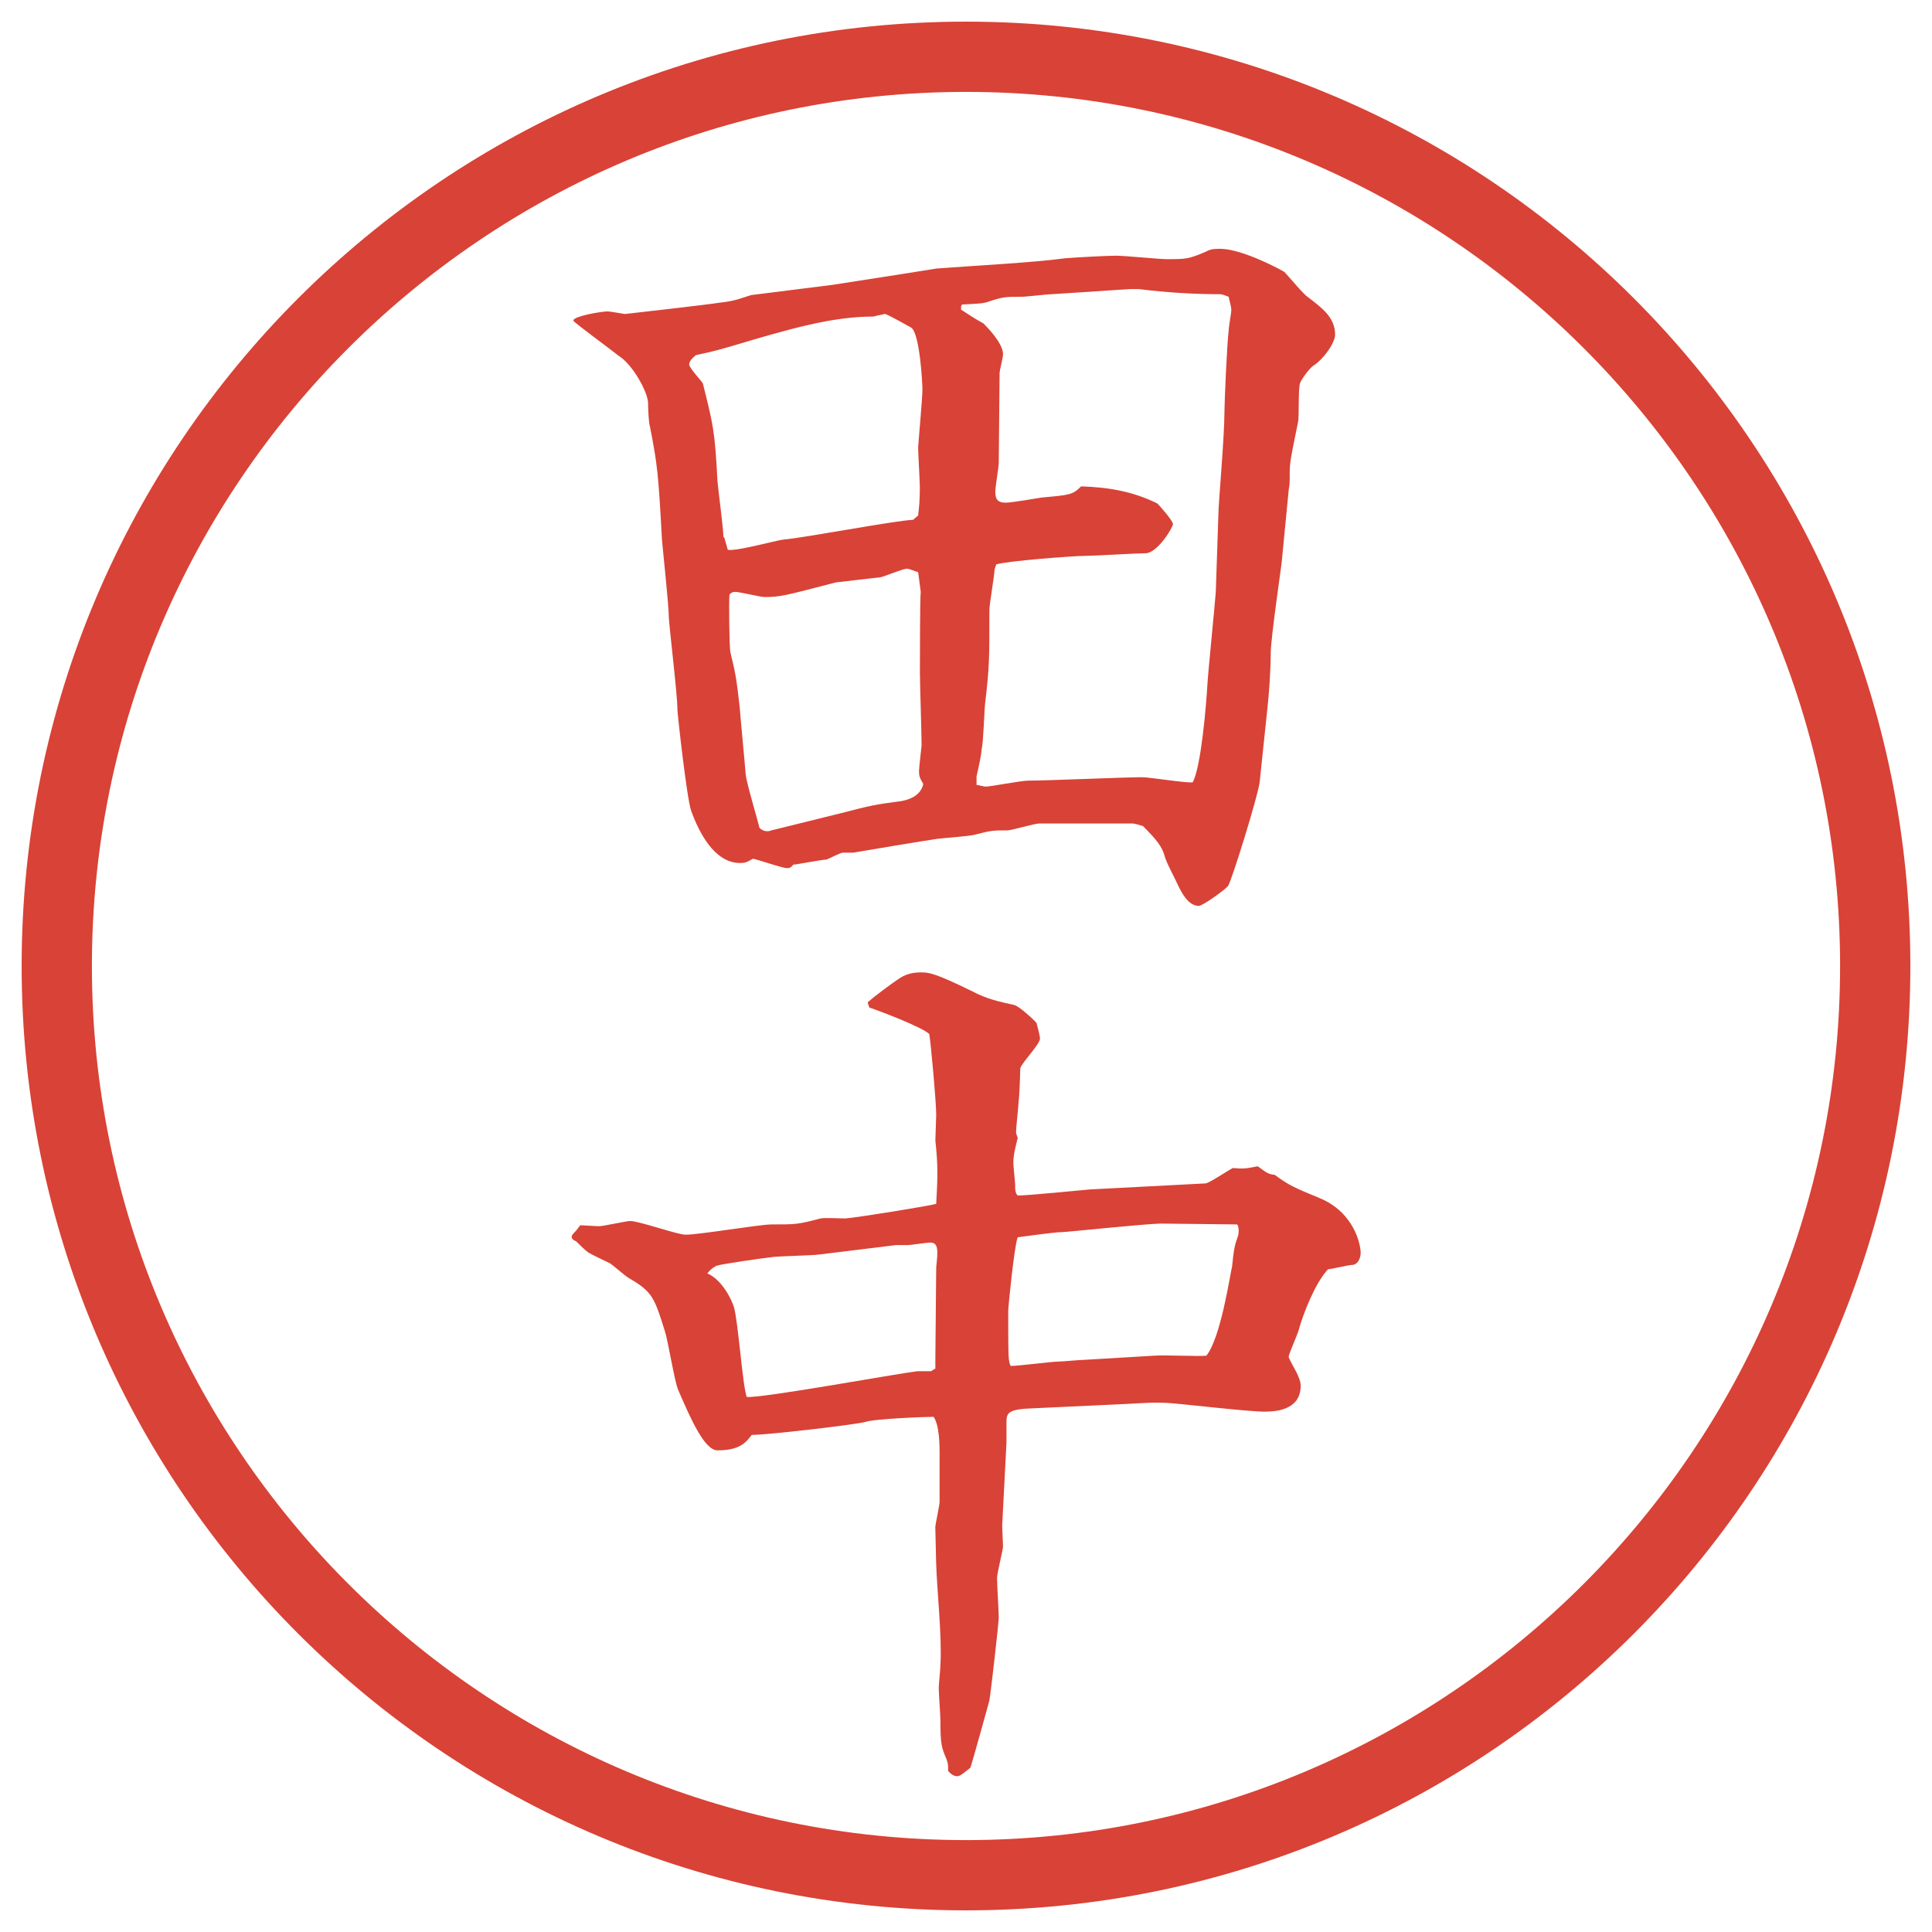 <?xml version="1.0" encoding="utf-8"?>
<!-- Generator: Adobe Illustrator 22.1.0, SVG Export Plug-In . SVG Version: 6.00 Build 0)  -->
<svg version="1.1" id="レイヤー_1" xmlns="http://www.w3.org/2000/svg" xmlns:xlink="http://www.w3.org/1999/xlink" x="0px"
	 y="0px" viewBox="0 0 27.496 27.496" enable-background="new 0 0 27.496 27.496" xml:space="preserve">
<g id="楕円形_1_2_">
	<g>
		<path fill="#D94236" d="M13.748,1.308c6.859,0,12.44,5.581,12.44,12.44
			s-5.581,12.44-12.44,12.44S1.308,20.607,1.308,13.748
			S6.889,1.308,13.748,1.308 M13.748,0.308c-7.423,0-13.44,6.017-13.44,13.44
			c0,7.423,6.017,13.44,13.44,13.44s13.44-6.017,13.44-13.44
			C27.188,6.325,21.171,0.308,13.748,0.308L13.748,0.308z"/>
	</g>
</g>
<g id="XMLID_9_">
	<path fill="#D94236" d="M8.161,4.554c0.037-0.061,0.403-0.122,0.488-0.122
		c0.037,0,0.232,0.037,0.244,0.037s1.282-0.146,1.331-0.159
		c0.244-0.024,0.342-0.073,0.464-0.11l1.16-0.146
		c0.159-0.024,1.416-0.22,1.477-0.232c0.476-0.037,1.391-0.085,1.831-0.146
		c0.135-0.012,0.599-0.037,0.732-0.037c0.11,0,0.611,0.049,0.709,0.049
		c0.293,0,0.316,0,0.573-0.11c0.062-0.037,0.134-0.037,0.195-0.037
		c0.317,0,0.879,0.305,0.915,0.33c0.049,0.049,0.27,0.317,0.33,0.354
		c0.207,0.159,0.391,0.293,0.391,0.537c0,0.122-0.171,0.354-0.305,0.439
		c-0.074,0.049-0.195,0.232-0.195,0.256c-0.025,0.073-0.013,0.464-0.025,0.537
		c-0.109,0.537-0.121,0.586-0.121,0.757c0,0.085,0,0.159-0.013,0.208l-0.098,1.013
		c0,0.037-0.159,1.111-0.159,1.318c0,0.22-0.023,0.586-0.049,0.806l-0.109,1.038
		c-0.024,0.195-0.402,1.416-0.451,1.477c-0.025,0.037-0.354,0.281-0.416,0.281
		c-0.158,0-0.256-0.208-0.329-0.366c-0.098-0.195-0.146-0.293-0.159-0.354
		c-0.036-0.122-0.109-0.22-0.305-0.415c-0.037-0.012-0.122-0.037-0.146-0.037
		h-1.33c-0.074,0-0.391,0.098-0.452,0.098c-0.208,0-0.232,0-0.464,0.061
		c-0.085,0.024-0.476,0.049-0.549,0.061c-0.244,0.037-0.83,0.134-1.184,0.195
		h-0.146c-0.037,0-0.195,0.085-0.232,0.098c-0.061,0-0.439,0.073-0.476,0.073
		c-0.024,0.037-0.049,0.049-0.085,0.049c-0.073,0-0.415-0.122-0.488-0.134
		c-0.098,0.061-0.134,0.061-0.183,0.061c-0.366,0-0.586-0.439-0.696-0.745
		c-0.061-0.171-0.195-1.379-0.195-1.44c0-0.208-0.11-1.111-0.122-1.306
		c0-0.171-0.085-0.952-0.098-1.111C9.369,6.727,9.357,6.617,9.247,6.055
		c-0.012-0.024-0.024-0.22-0.024-0.33c-0.012-0.159-0.22-0.537-0.415-0.659
		C8.783,5.042,8.185,4.602,8.161,4.566V4.554z M10.309,7.654l0.049,0.171
		c0.122,0.024,0.684-0.134,0.793-0.146c0.293-0.024,1.575-0.269,1.843-0.281
		l0.073-0.061c0.012-0.122,0.024-0.195,0.024-0.403
		c0-0.085-0.024-0.476-0.024-0.562c0-0.049,0.061-0.696,0.061-0.83
		c0-0.085-0.037-0.793-0.159-0.879c-0.024-0.012-0.342-0.195-0.378-0.195
		c-0.037,0.012-0.122,0.024-0.159,0.037c-0.586,0-1.184,0.171-2.039,0.427
		c-0.293,0.085-0.33,0.085-0.488,0.122C9.857,5.091,9.808,5.14,9.808,5.188
		s0.195,0.256,0.195,0.269c0.146,0.586,0.171,0.671,0.208,1.392
		c0.012,0.134,0.085,0.684,0.085,0.793L10.309,7.654z M11.969,11.573
		c0.427-0.11,0.476-0.122,0.854-0.171c0.134-0.024,0.281-0.085,0.317-0.244
		c-0.049-0.085-0.061-0.11-0.061-0.183c0-0.049,0.037-0.354,0.037-0.366
		c0-0.171-0.024-0.891-0.024-1.038c0-0.085,0-1.074,0.012-1.147l-0.037-0.281
		c-0.049-0.012-0.122-0.049-0.159-0.049c-0.061,0-0.317,0.11-0.378,0.122
		c-0.098,0.012-0.549,0.061-0.635,0.073c-0.708,0.183-0.781,0.208-1.013,0.208
		c-0.061,0-0.354-0.073-0.415-0.073c-0.024,0-0.049,0-0.085,0.037
		c-0.012,0.11,0,0.781,0.012,0.818c0.073,0.305,0.085,0.354,0.134,0.793
		c0.012,0.171,0.061,0.659,0.085,0.952c0.012,0.122,0.171,0.647,0.195,0.757
		c0.049,0.049,0.11,0.061,0.171,0.037L11.969,11.573z M14.154,8.106
		c0,0.085-0.073,0.488-0.073,0.574c0,0.72,0,0.806-0.061,1.331
		c-0.012,0.098-0.024,0.562-0.049,0.647c0,0.073-0.061,0.342-0.073,0.391v0.122
		c0.024,0,0.098,0.024,0.134,0.024c0.061,0,0.5-0.085,0.598-0.085
		c0.257,0,1.392-0.049,1.624-0.049c0.109,0,0.622,0.085,0.72,0.073
		c0.122-0.22,0.195-1.135,0.208-1.367c0.012-0.22,0.109-1.16,0.121-1.343
		l0.037-1.099c0-0.159,0.086-1.099,0.086-1.453c0-0.134,0.036-0.977,0.061-1.172
		c0-0.049,0.037-0.244,0.037-0.293s-0.037-0.159-0.037-0.183
		c-0.037-0.012-0.086-0.037-0.122-0.037c-0.378,0-0.769-0.024-1.159-0.073H16.082
		l-1.11,0.073c-0.073,0-0.366,0.037-0.439,0.037c-0.231,0-0.257,0-0.476,0.073
		C13.983,4.322,13.898,4.322,13.69,4.334l-0.012,0.024v0.049
		c0.024,0.012,0.159,0.11,0.317,0.195c0.012,0.012,0.28,0.269,0.28,0.439
		c0,0.049-0.049,0.232-0.049,0.269c0,0.208-0.012,1.099-0.012,1.282
		c0,0.049-0.049,0.342-0.049,0.403c0,0.098,0.024,0.159,0.146,0.159
		c0.086,0,0.439-0.061,0.513-0.073c0.403-0.037,0.439-0.037,0.562-0.159
		c0.391,0.012,0.744,0.073,1.086,0.244c0.037,0.037,0.221,0.244,0.221,0.293
		s-0.221,0.415-0.391,0.415c-0.135,0-0.732,0.037-0.855,0.037
		c-0.17,0-1.123,0.073-1.269,0.122L14.154,8.106z"/>
	<path fill="#D94236" d="M8.258,17.438c0.049,0,0.208,0.013,0.269,0.013
		s0.391-0.074,0.439-0.074c0.134,0,0.671,0.195,0.793,0.195
		c0.195,0,1.05-0.146,1.221-0.146c0.342,0,0.378,0,0.696-0.085
		c0.049-0.013,0.305,0,0.354,0c0.171-0.013,1.221-0.183,1.294-0.208
		c0.024-0.414,0.024-0.561-0.012-0.902l0.012-0.367
		c0-0.183-0.073-0.977-0.098-1.147c-0.098-0.098-0.708-0.33-0.854-0.378
		l-0.024-0.073c0.11-0.098,0.342-0.269,0.452-0.342s0.22-0.085,0.305-0.085
		c0.11,0,0.183,0,0.732,0.269c0.208,0.11,0.378,0.146,0.598,0.195
		c0.062,0.012,0.28,0.208,0.317,0.256c0.012,0.049,0.049,0.183,0.049,0.22
		c0,0.086-0.269,0.354-0.281,0.428c0,0.061-0.012,0.414-0.023,0.463
		c0,0.049-0.037,0.391-0.037,0.439c0,0.025,0.012,0.049,0.024,0.086
		c-0.036,0.146-0.062,0.244-0.062,0.354c0,0.049,0.025,0.27,0.025,0.306
		c0,0.073,0,0.122,0.036,0.159c0.159,0,0.879-0.074,1.025-0.086l1.647-0.086
		c0.049,0,0.318-0.183,0.391-0.219c0.146,0.012,0.172,0.012,0.354-0.025
		c0.134,0.098,0.146,0.11,0.244,0.123c0.195,0.146,0.28,0.183,0.635,0.329
		c0.501,0.208,0.586,0.671,0.586,0.781c0,0.085-0.049,0.171-0.122,0.171
		c-0.049,0-0.293,0.061-0.342,0.061c-0.184,0.195-0.354,0.635-0.415,0.855
		c-0.013,0.061-0.146,0.354-0.146,0.391c0,0.023,0.085,0.17,0.11,0.219
		c0.023,0.049,0.061,0.123,0.061,0.195c0,0.367-0.402,0.367-0.525,0.367
		c-0.219,0-1.159-0.11-1.354-0.123c-0.231-0.012-0.329,0-0.586,0.013l-1.331,0.062
		c-0.391,0.012-0.391,0.072-0.391,0.219v0.27l-0.061,1.184
		c0,0.049,0.012,0.256,0.012,0.293c0,0.049-0.085,0.379-0.085,0.451
		c0,0.086,0.024,0.477,0.024,0.562c0,0.072-0.11,1.049-0.134,1.184
		c-0.024,0.086-0.232,0.842-0.269,0.952c-0.061,0.049-0.146,0.122-0.183,0.122
		c-0.061,0-0.098-0.037-0.134-0.073c0-0.098,0-0.122-0.049-0.231
		c-0.049-0.123-0.061-0.195-0.061-0.488c0-0.074-0.024-0.391-0.024-0.465
		c0-0.049,0.024-0.268,0.024-0.329c0.024-0.403-0.049-1.05-0.061-1.452
		l-0.012-0.514c0-0.023,0.061-0.305,0.061-0.354v-0.695c0-0.098,0-0.391-0.085-0.514
		c-0.098,0-0.83,0.025-0.977,0.074c-0.134,0.036-1.367,0.183-1.611,0.183
		c-0.085,0.11-0.171,0.22-0.488,0.22c-0.183,0-0.378-0.439-0.562-0.867
		c-0.049-0.121-0.146-0.707-0.183-0.817c-0.159-0.513-0.183-0.573-0.537-0.781
		c-0.037-0.024-0.208-0.171-0.244-0.195c-0.049-0.024-0.281-0.134-0.317-0.159
		c-0.061-0.049-0.098-0.085-0.171-0.158c-0.037-0.012-0.061-0.037-0.061-0.061
		c0-0.025,0.024-0.049,0.061-0.086L8.258,17.438z M13.251,19.514l0.061-0.037
		v-0.158l0.012-1.281c0.024-0.232,0.037-0.354-0.085-0.354
		c-0.049,0-0.281,0.036-0.317,0.036h-0.171l-1.099,0.135
		c-0.073,0.012-0.623,0.024-0.671,0.037c-0.122,0.012-0.708,0.098-0.781,0.121
		c-0.049,0.025-0.085,0.049-0.134,0.11c0.232,0.098,0.366,0.427,0.378,0.476
		c0.061,0.195,0.122,1.111,0.183,1.282c0.195,0.024,2.124-0.329,2.429-0.366
		H13.251z M16.424,19.294c0.123-0.013,0.635,0.013,0.745,0
		c0.208-0.257,0.342-1.185,0.366-1.27c0.024-0.244,0.037-0.306,0.086-0.439
		c0.012-0.049,0.012-0.122-0.013-0.159l-1.074-0.012
		c-0.22,0-1.354,0.122-1.429,0.122c-0.098,0-0.537,0.062-0.622,0.073
		c-0.049,0.135-0.134,0.988-0.134,1.05c0,0.659,0,0.72,0.036,0.781
		c0.11,0,0.586-0.062,0.671-0.062c0.062,0,0.293-0.023,0.342-0.023L16.424,19.294z"
		/>
</g>
</svg>
